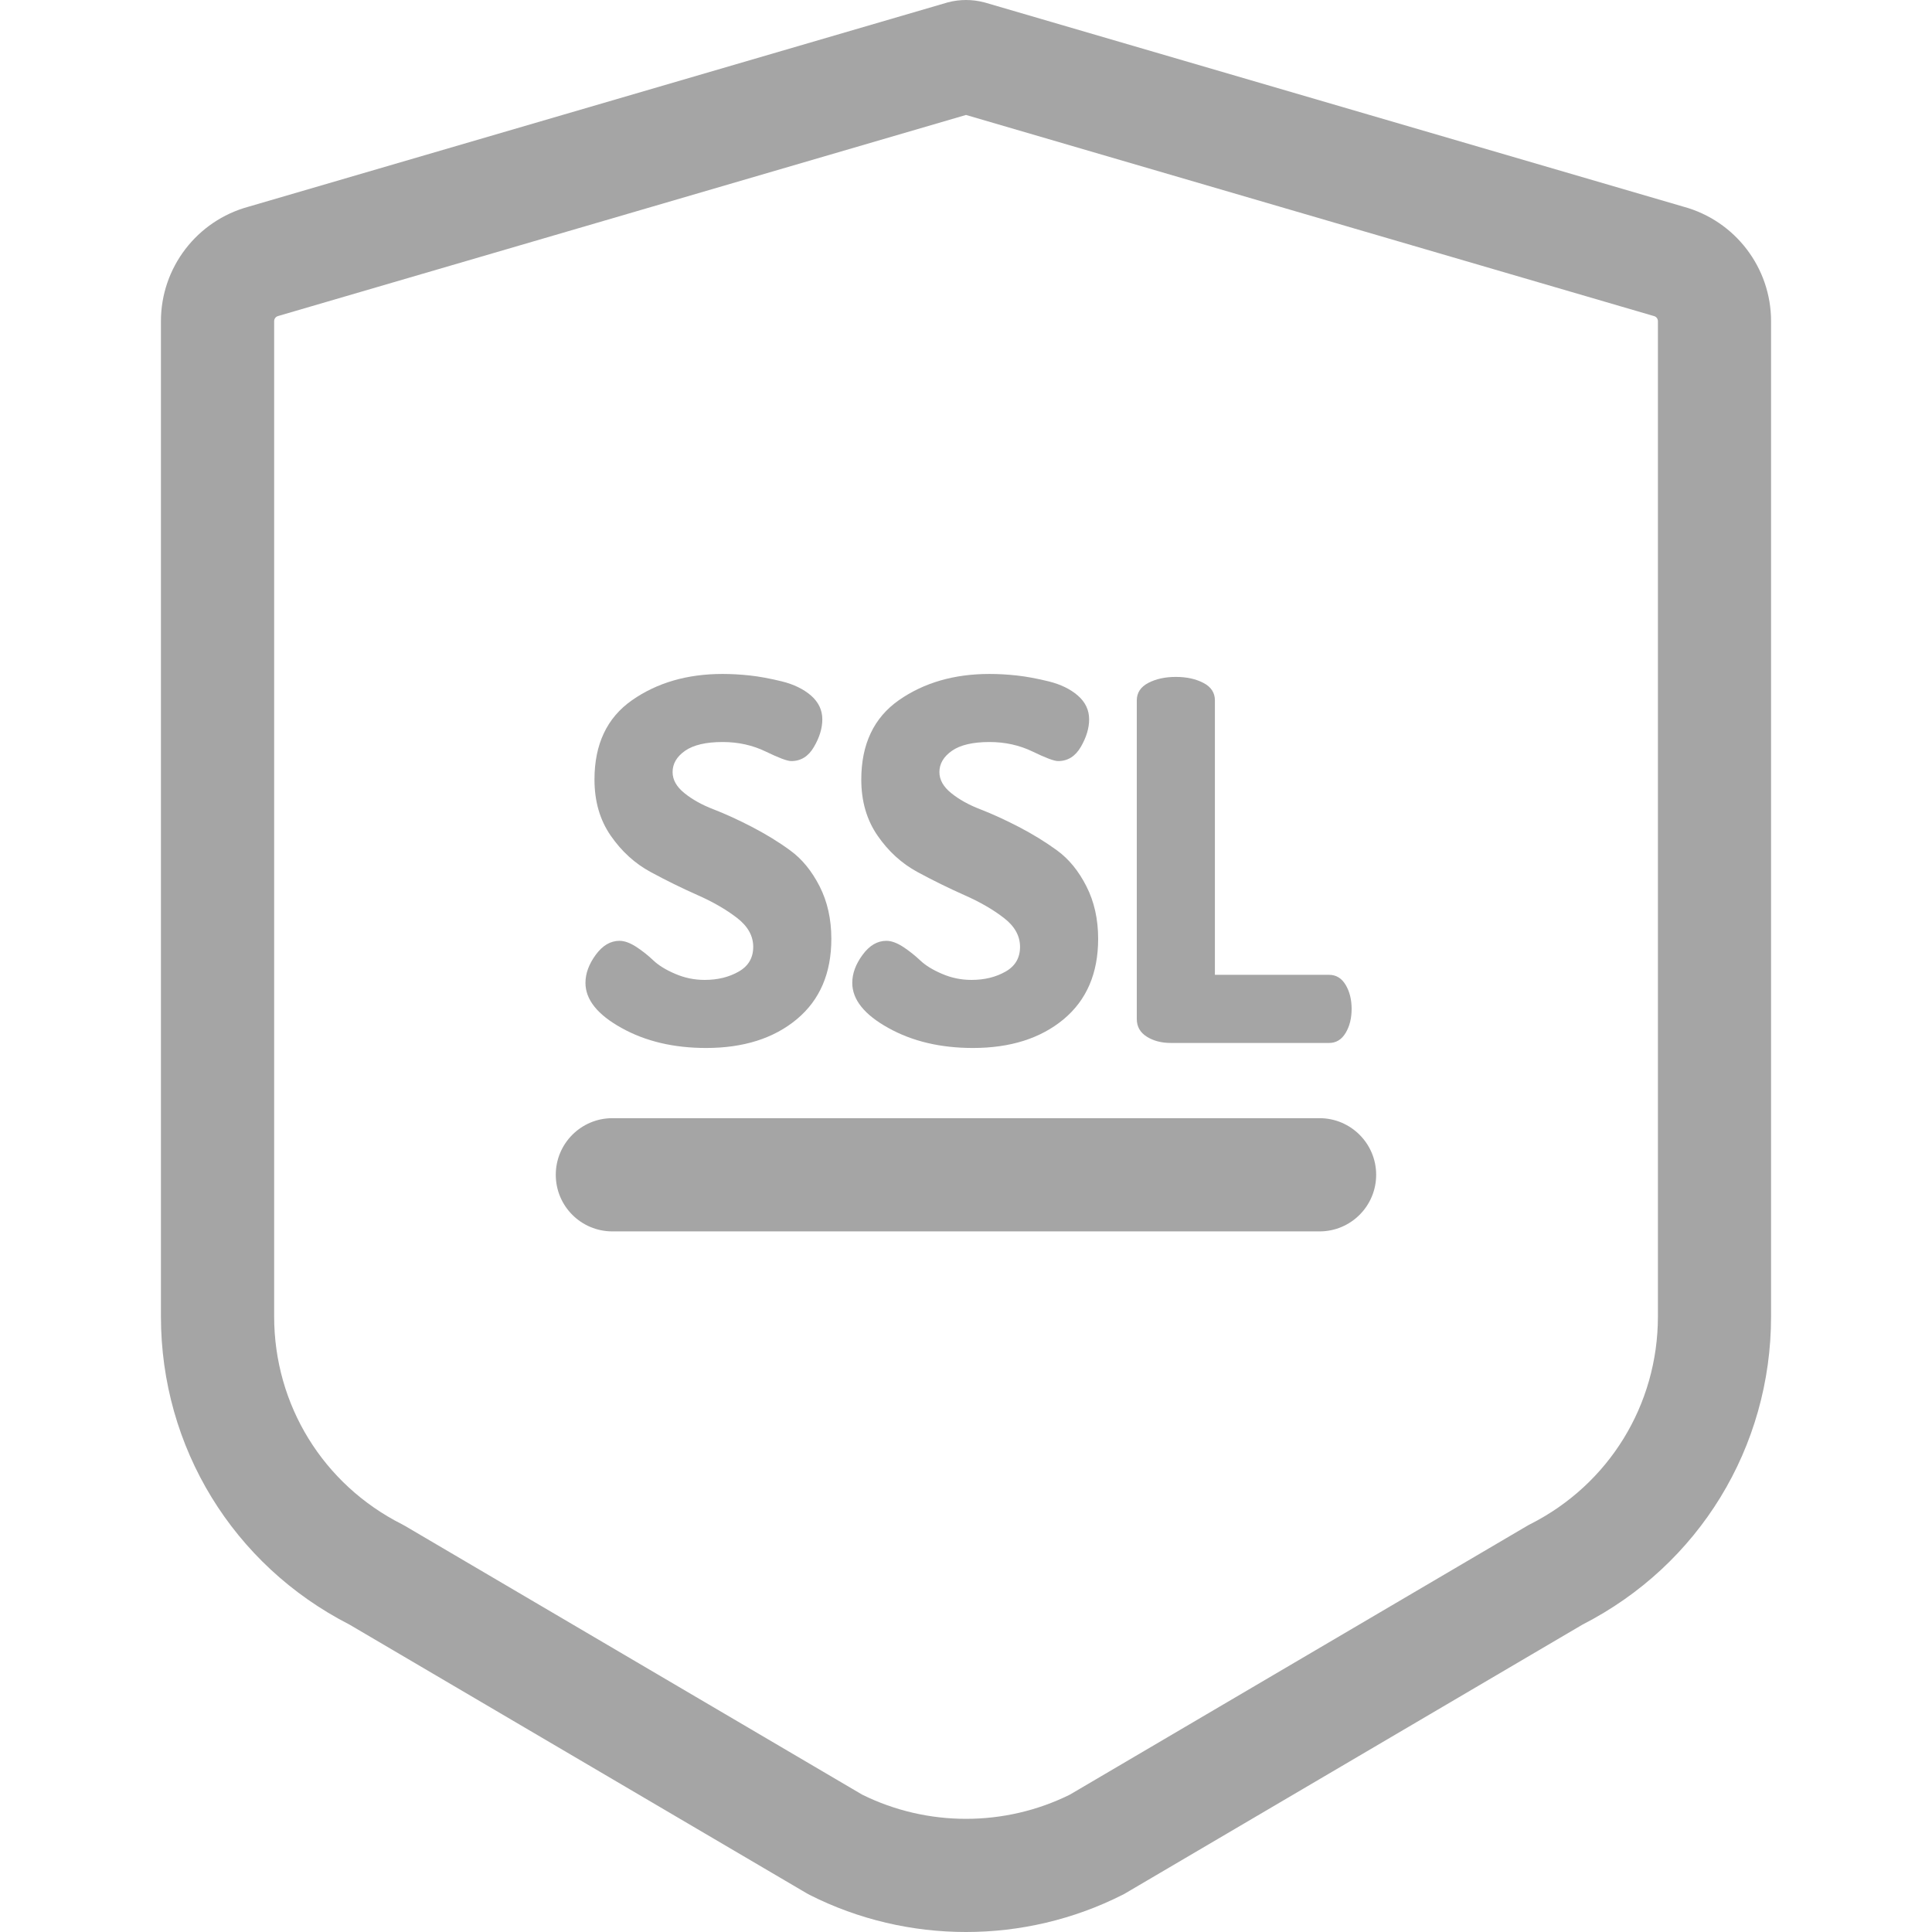 <svg width="30" height="30" viewBox="0 0 30 30" fill="none" xmlns="http://www.w3.org/2000/svg">
<g clip-path="url(#clip0_2_142)">
<path d="M26.143 3.21L15.303 0.042L15.28 0.036C15.097 -0.012 14.904 -0.012 14.721 0.036L14.71 0.039L3.858 3.21C3.057 3.428 2.499 4.156 2.499 4.987V20.443C2.499 22.472 3.619 24.302 5.424 25.225L12.523 29.397L12.572 29.424C13.332 29.808 14.166 30 15 30C15.834 30 16.668 29.808 17.428 29.424L17.454 29.411L24.576 25.225C26.381 24.302 27.501 22.472 27.501 20.443V4.987C27.501 4.157 26.943 3.428 26.143 3.21ZM25.744 20.443C25.744 21.815 24.983 23.051 23.758 23.669L23.733 23.682L16.613 27.867C15.601 28.368 14.4 28.368 13.388 27.867L6.292 23.696L6.243 23.669C5.018 23.051 4.257 21.815 4.257 20.443V4.987C4.257 4.949 4.283 4.916 4.319 4.907L15 1.785L25.659 4.901L25.681 4.907C25.718 4.916 25.744 4.949 25.744 4.987V20.443Z" fill="#A5A5A5"/>
<path d="M12.726 13.761C12.604 13.523 12.453 13.338 12.271 13.206C12.09 13.073 11.891 12.952 11.676 12.84C11.461 12.729 11.263 12.638 11.081 12.568C10.9 12.498 10.748 12.414 10.627 12.315C10.505 12.217 10.444 12.108 10.444 11.989C10.444 11.859 10.508 11.749 10.638 11.658C10.768 11.568 10.962 11.522 11.221 11.522C11.465 11.522 11.688 11.572 11.89 11.67C12.092 11.768 12.224 11.818 12.287 11.818C12.437 11.818 12.555 11.744 12.64 11.596C12.726 11.449 12.769 11.307 12.769 11.17C12.769 11.026 12.71 10.903 12.594 10.801C12.477 10.7 12.327 10.627 12.143 10.581C11.959 10.536 11.793 10.505 11.645 10.489C11.497 10.473 11.356 10.465 11.221 10.465C10.672 10.465 10.203 10.601 9.814 10.873C9.425 11.145 9.231 11.556 9.231 12.105C9.231 12.443 9.315 12.733 9.483 12.976C9.652 13.22 9.858 13.408 10.102 13.54C10.345 13.672 10.588 13.791 10.829 13.898C11.07 14.004 11.274 14.122 11.443 14.252C11.611 14.381 11.696 14.531 11.696 14.703C11.696 14.874 11.62 15.002 11.47 15.087C11.32 15.173 11.144 15.216 10.941 15.216C10.781 15.216 10.628 15.184 10.483 15.121C10.337 15.059 10.225 14.989 10.144 14.912C10.064 14.836 9.976 14.766 9.88 14.703C9.784 14.641 9.697 14.609 9.619 14.609C9.479 14.609 9.356 14.682 9.25 14.827C9.144 14.972 9.091 15.117 9.091 15.262C9.091 15.522 9.277 15.755 9.651 15.962C10.024 16.17 10.462 16.273 10.965 16.273C11.545 16.273 12.015 16.124 12.372 15.827C12.73 15.529 12.909 15.113 12.909 14.578C12.909 14.272 12.848 14 12.726 13.761Z" fill="#A5A5A5"/>
<path d="M16.869 13.761C16.748 13.523 16.596 13.338 16.415 13.206C16.233 13.073 16.035 12.952 15.82 12.84C15.605 12.729 15.406 12.638 15.225 12.568C15.043 12.498 14.892 12.414 14.77 12.315C14.648 12.217 14.587 12.108 14.587 11.989C14.587 11.859 14.652 11.749 14.782 11.658C14.911 11.568 15.106 11.522 15.365 11.522C15.608 11.522 15.831 11.572 16.034 11.67C16.236 11.768 16.368 11.818 16.43 11.818C16.581 11.818 16.698 11.744 16.784 11.596C16.869 11.449 16.912 11.307 16.912 11.17C16.912 11.026 16.854 10.903 16.737 10.801C16.621 10.7 16.47 10.627 16.286 10.581C16.102 10.536 15.936 10.505 15.789 10.489C15.641 10.473 15.5 10.465 15.365 10.465C14.816 10.465 14.346 10.601 13.957 10.873C13.569 11.145 13.374 11.556 13.374 12.105C13.374 12.443 13.459 12.733 13.627 12.976C13.795 13.22 14.002 13.408 14.245 13.54C14.489 13.672 14.731 13.791 14.972 13.898C15.213 14.004 15.418 14.122 15.586 14.252C15.755 14.381 15.839 14.531 15.839 14.703C15.839 14.874 15.764 15.002 15.614 15.087C15.463 15.173 15.287 15.216 15.085 15.216C14.924 15.216 14.771 15.184 14.626 15.121C14.481 15.059 14.368 14.989 14.288 14.912C14.207 14.836 14.119 14.766 14.024 14.703C13.928 14.641 13.841 14.609 13.763 14.609C13.623 14.609 13.5 14.682 13.394 14.827C13.287 14.972 13.234 15.117 13.234 15.262C13.234 15.522 13.421 15.755 13.794 15.962C14.167 16.17 14.605 16.273 15.108 16.273C15.689 16.273 16.158 16.124 16.516 15.827C16.873 15.529 17.052 15.113 17.052 14.578C17.052 14.272 16.991 14 16.869 13.761Z" fill="#A5A5A5"/>
<path d="M20.895 15.293C20.833 15.189 20.747 15.137 20.638 15.137H18.865V10.876C18.865 10.757 18.806 10.666 18.686 10.604C18.567 10.542 18.425 10.511 18.259 10.511C18.093 10.511 17.95 10.542 17.831 10.604C17.712 10.666 17.652 10.757 17.652 10.876V15.822C17.652 15.941 17.704 16.033 17.808 16.098C17.912 16.163 18.036 16.195 18.181 16.195H20.638C20.747 16.195 20.833 16.143 20.895 16.039C20.957 15.936 20.988 15.811 20.988 15.666C20.988 15.521 20.957 15.397 20.895 15.293Z" fill="#A5A5A5"/>
<path d="M20.49 17.363H9.509C9.023 17.363 8.63 17.757 8.63 18.242C8.63 18.728 9.023 19.121 9.509 19.121H20.49C20.975 19.121 21.369 18.728 21.369 18.242C21.369 17.757 20.975 17.363 20.49 17.363Z" fill="#A5A5A5"/>
</g>
<defs>
<clipPath id="clip0_2_142">
<rect width="30" height="30" fill="white"/>
</clipPath>
</defs>
</svg>
